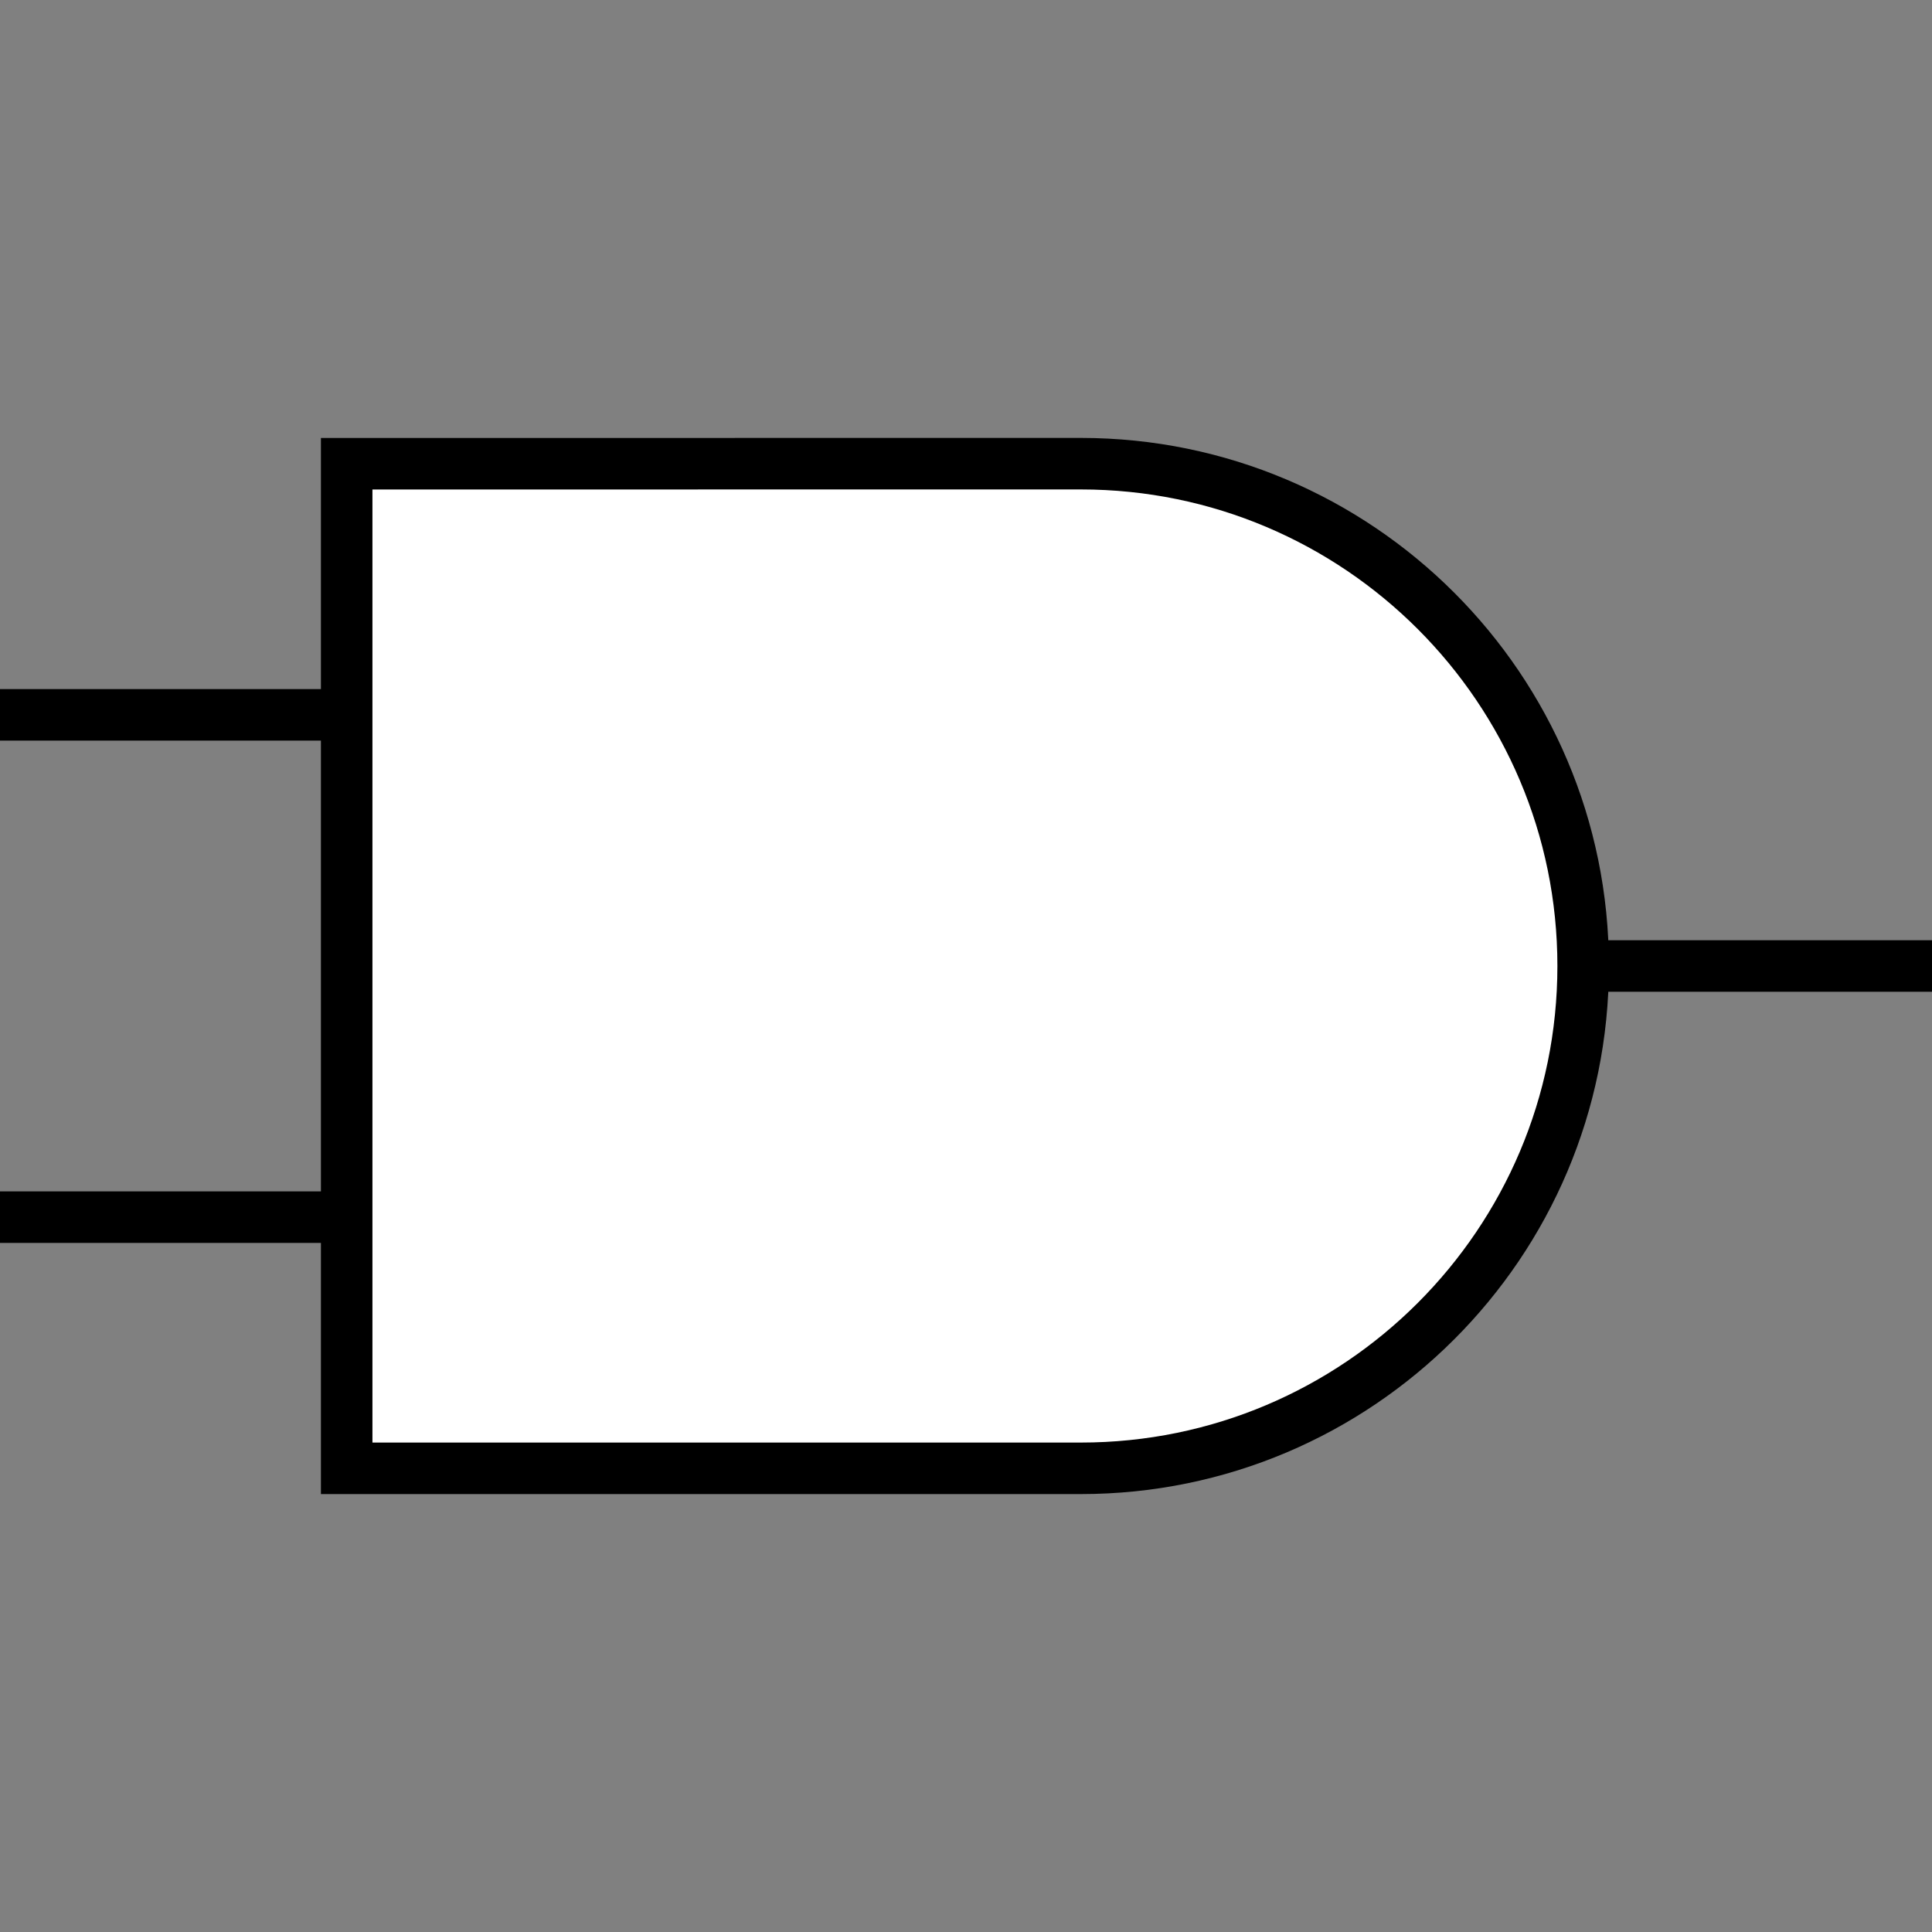<?xml version="1.0" encoding="UTF-8" standalone="no"?>
<!-- Created with Inkscape (http://www.inkscape.org/) -->

<svg
   xmlns:dc="http://purl.org/dc/elements/1.1/"
   xmlns:cc="http://creativecommons.org/ns#"
   xmlns:rdf="http://www.w3.org/1999/02/22-rdf-syntax-ns#"
   xmlns:svg="http://www.w3.org/2000/svg"
   xmlns="http://www.w3.org/2000/svg"
   xmlns:sodipodi="http://sodipodi.sourceforge.net/DTD/sodipodi-0.dtd"
   xmlns:inkscape="http://www.inkscape.org/namespaces/inkscape"
   width="75"
   height="75"
   id="svg2"
   sodipodi:version="0.32"
   inkscape:version="0.91 r13725"
   version="1.0"
   sodipodi:docname="gate-and.svg"
   inkscape:output_extension="org.inkscape.output.svg.inkscape">
  <rect width="100%" height="100%" fill="#808080" stroke="none"/>
  <defs
     id="defs4" />
  <sodipodi:namedview
     id="base"
     pagecolor="#ffffff"
     bordercolor="#666666"
     borderopacity="1.0"
     gridtolerance="50"
     guidetolerance="10"
     objecttolerance="50"
     inkscape:pageopacity="0.0"
     inkscape:pageshadow="2"
     inkscape:zoom="9.83"
     inkscape:cx="37.5"
     inkscape:cy="50"
     inkscape:document-units="px"
     inkscape:current-layer="layer1"
     width="125px"
     height="202px"
     showgrid="false"
     gridanglex="30px"
     gridanglez="30px"
     grid_units="px"
     inkscape:grid-points="false"
     showguides="true"
     inkscape:guide-bbox="true"
     inkscape:grid-bbox="false"
     inkscape:window-width="1920"
     inkscape:window-height="1138"
     inkscape:window-x="1912"
     inkscape:window-y="-8"
     inkscape:object-nodes="false"
     inkscape:object-paths="true"
     fit-margin-top="0"
     fit-margin-left="0"
     fit-margin-right="0"
     fit-margin-bottom="0"
     inkscape:window-maximized="1">
    <inkscape:grid
       id="GridFromPre046Settings"
       type="xygrid"
       originx="-20.609"
       originy="-158.537"
       spacingx="1px"
       spacingy="1px"
       color="#3f3fff"
       empcolor="#3f3fff"
       opacity="0.15"
       empopacity="0.38"
       empspacing="5" />
  </sodipodi:namedview>
  <g
     inkscape:label="Layer 1"
     inkscape:groupmode="layer"
     id="layer1"
     style="display:inline"
     transform="translate(-36.109,13.943)">
    <path
       inkscape:connector-curvature="0"
       id="path6087"
       style="display:inline;fill:#ffffff;fill-opacity:1;stroke:#000000;stroke-width:2;stroke-linecap:square;stroke-miterlimit:4;stroke-dasharray:none;stroke-dashoffset:0;stroke-opacity:1"
       d="m 78.067,43.057 c -10.764,0 -28.5,3e-6 -28.5,3e-6 l 0,-38.998 28.5,-0.002 c 10.764,0 19.5,8.736 19.5,19.5 0,10.764 -8.736,19.5 -19.5,19.5 z m 19.5,-19.5 13.585,0 m -75.085,-9.75 13.5,0 m -13.5,19.5 13.5,0" />
  </g>
</svg>
